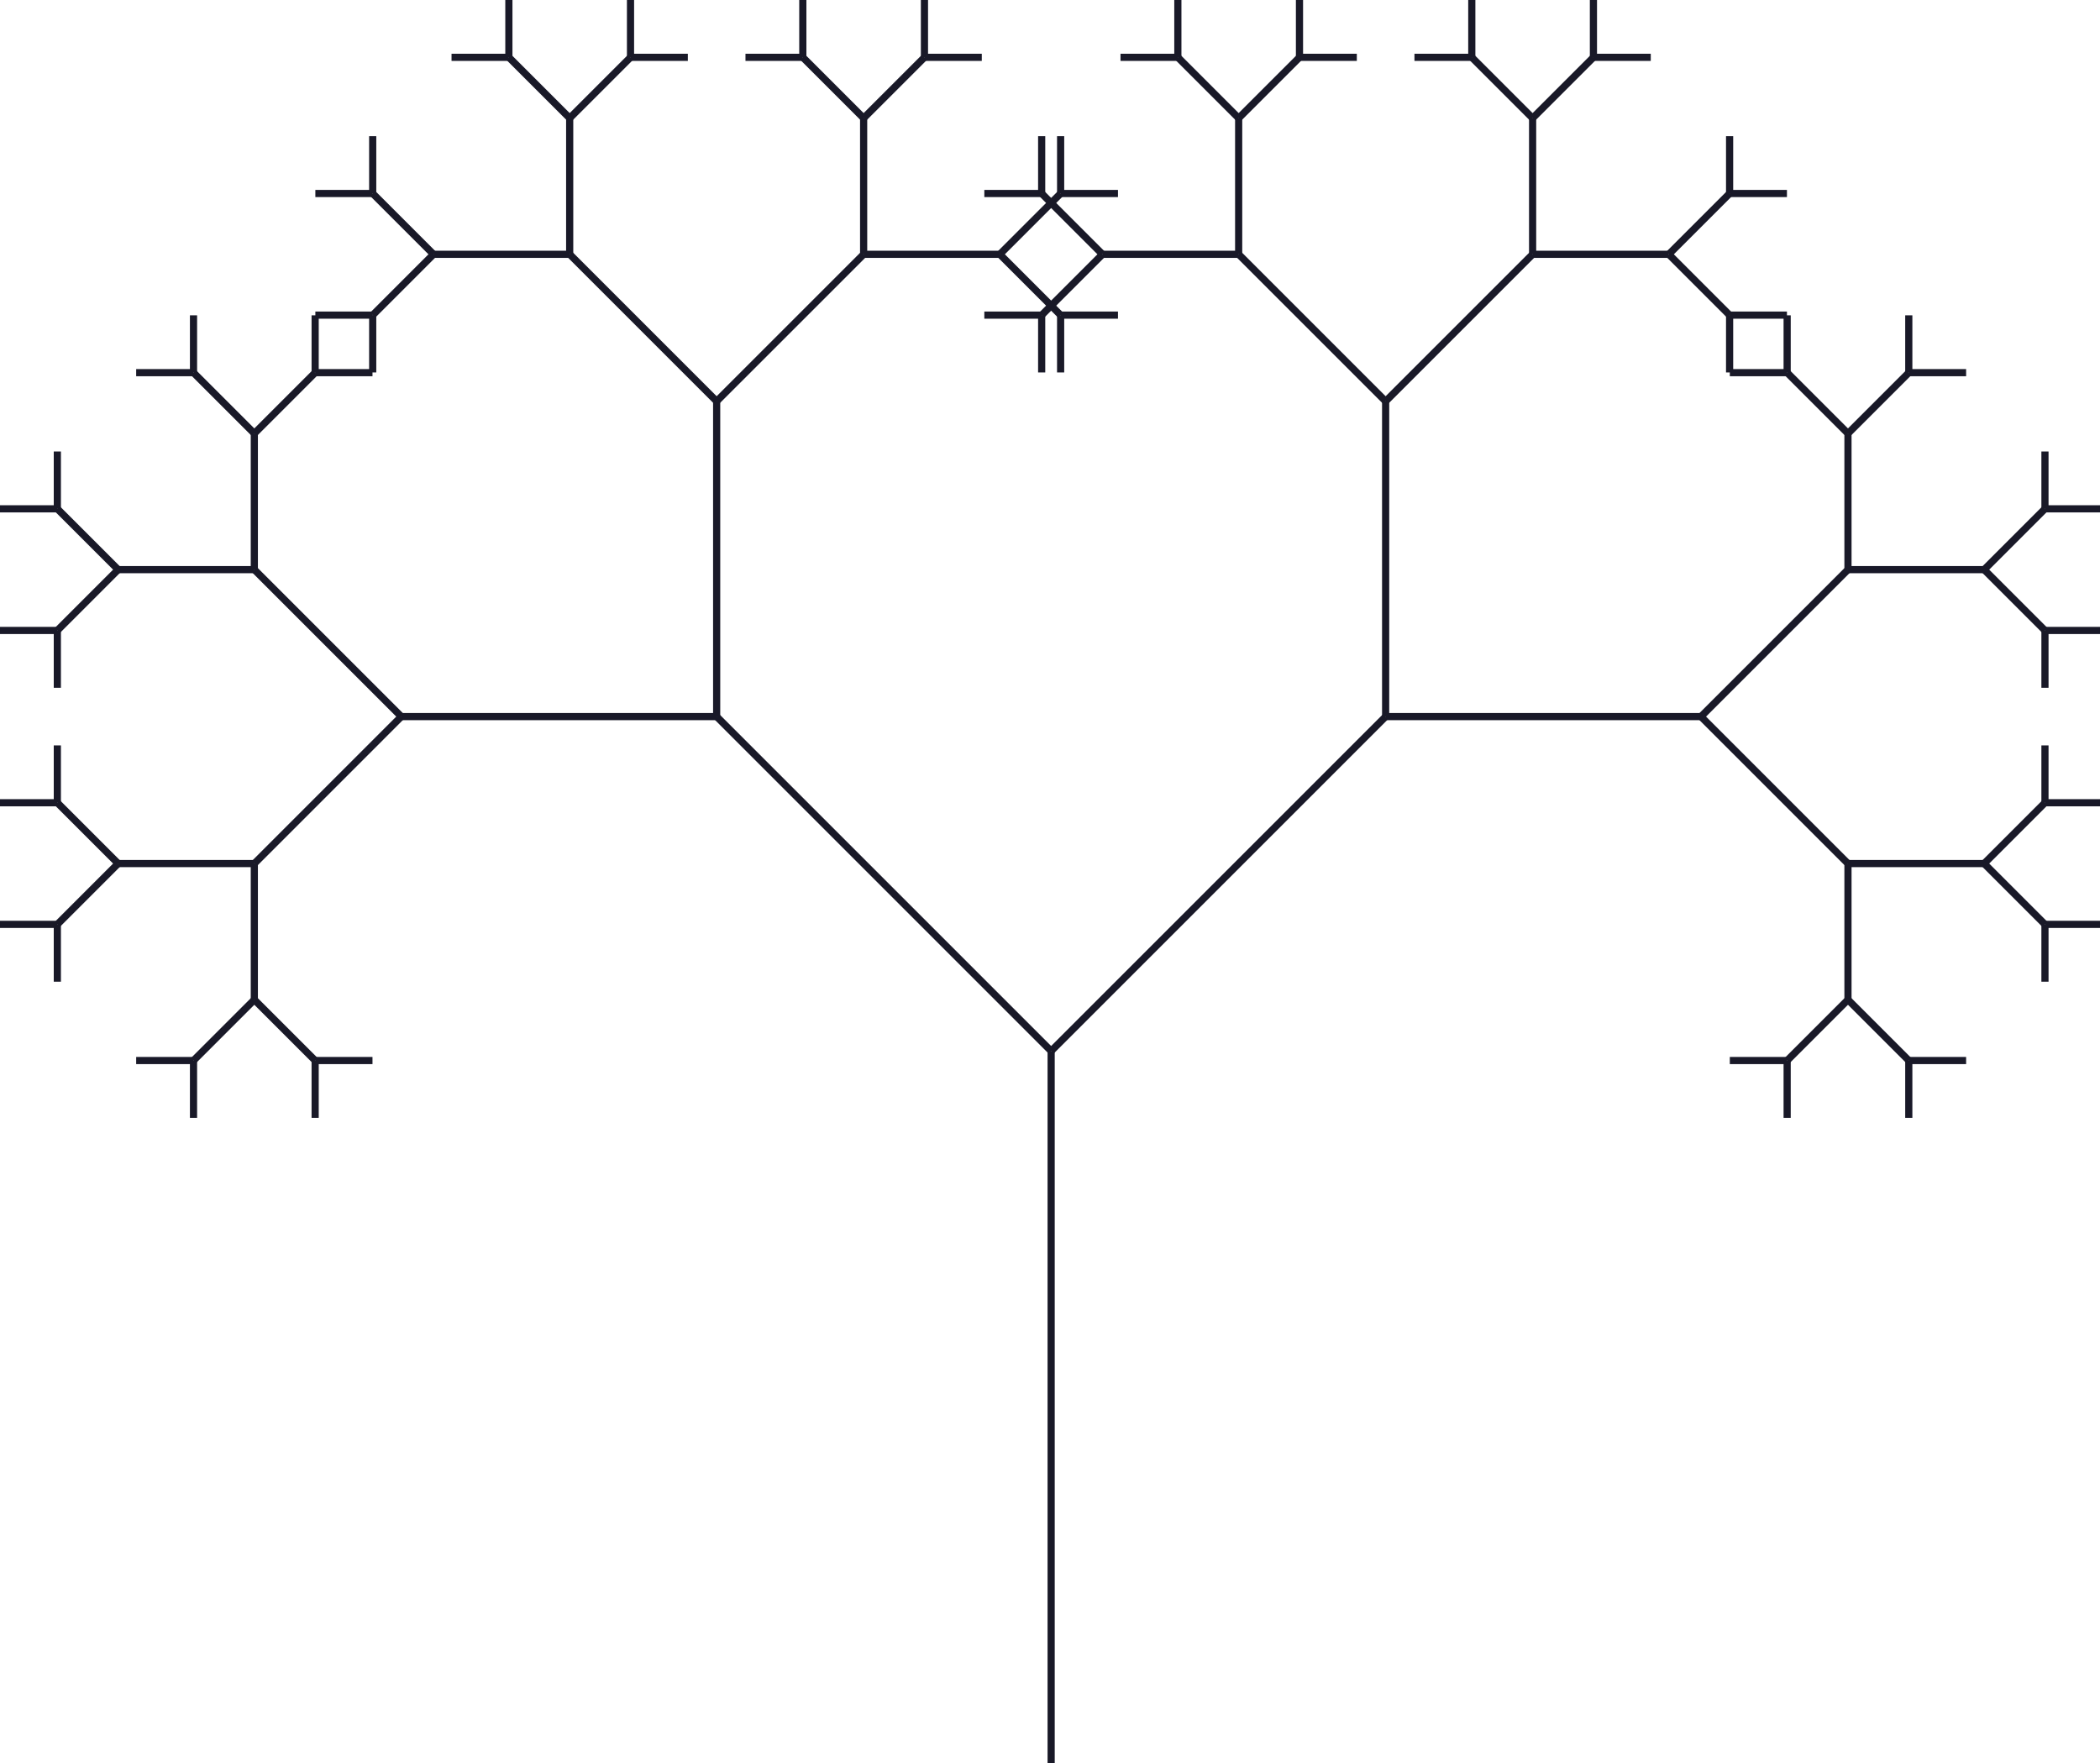 <?xml version="1.0" encoding="utf-8" ?>
<svg baseProfile="tiny" height="246px" version="1.2" width="293px" xmlns="http://www.w3.org/2000/svg" xmlns:ev="http://www.w3.org/2001/xml-events" xmlns:xlink="http://www.w3.org/1999/xlink"><defs /><line stroke="rgb(10%,10%,16%)" x1="146.66" x2="146.66" y1="246.66" y2="146.66" /><line stroke="rgb(10%,10%,16%)" x1="146.66" x2="99.991" y1="146.66" y2="99.991" /><line stroke="rgb(10%,10%,16%)" x1="99.991" x2="55.991" y1="99.991" y2="99.991" /><line stroke="rgb(10%,10%,16%)" x1="55.991" x2="35.485" y1="99.991" y2="120.498" /><line stroke="rgb(10%,10%,16%)" x1="35.485" x2="35.485" y1="120.498" y2="139.498" /><line stroke="rgb(10%,10%,16%)" x1="35.485" x2="43.971" y1="139.498" y2="147.983" /><line stroke="rgb(10%,10%,16%)" x1="43.971" x2="51.971" y1="147.983" y2="147.983" /><line stroke="rgb(10%,10%,16%)" x1="43.971" x2="43.971" y1="147.983" y2="155.983" /><line stroke="rgb(10%,10%,16%)" x1="35.485" x2="27.0" y1="139.498" y2="147.983" /><line stroke="rgb(10%,10%,16%)" x1="27.0" x2="27.0" y1="147.983" y2="155.983" /><line stroke="rgb(10%,10%,16%)" x1="27.0" x2="19.0" y1="147.983" y2="147.983" /><line stroke="rgb(10%,10%,16%)" x1="35.485" x2="16.485" y1="120.498" y2="120.498" /><line stroke="rgb(10%,10%,16%)" x1="16.485" x2="8.0" y1="120.498" y2="128.983" /><line stroke="rgb(10%,10%,16%)" x1="8.0" x2="8.0" y1="128.983" y2="136.983" /><line stroke="rgb(10%,10%,16%)" x1="8.0" x2="0.0" y1="128.983" y2="128.983" /><line stroke="rgb(10%,10%,16%)" x1="16.485" x2="8.0" y1="120.498" y2="112.012" /><line stroke="rgb(10%,10%,16%)" x1="8.0" x2="0.0" y1="112.012" y2="112.012" /><line stroke="rgb(10%,10%,16%)" x1="8.0" x2="8.0" y1="112.012" y2="104.012" /><line stroke="rgb(10%,10%,16%)" x1="55.991" x2="35.485" y1="99.991" y2="79.485" /><line stroke="rgb(10%,10%,16%)" x1="35.485" x2="16.485" y1="79.485" y2="79.485" /><line stroke="rgb(10%,10%,16%)" x1="16.485" x2="8.0" y1="79.485" y2="87.971" /><line stroke="rgb(10%,10%,16%)" x1="8.0" x2="8.0" y1="87.971" y2="95.971" /><line stroke="rgb(10%,10%,16%)" x1="8.0" x2="0.0" y1="87.971" y2="87.971" /><line stroke="rgb(10%,10%,16%)" x1="16.485" x2="8.0" y1="79.485" y2="71.0" /><line stroke="rgb(10%,10%,16%)" x1="8.0" x2="0.0" y1="71.0" y2="71.0" /><line stroke="rgb(10%,10%,16%)" x1="8.0" x2="8.0" y1="71.0" y2="63.0" /><line stroke="rgb(10%,10%,16%)" x1="35.485" x2="35.485" y1="79.485" y2="60.485" /><line stroke="rgb(10%,10%,16%)" x1="35.485" x2="27.0" y1="60.485" y2="52.0" /><line stroke="rgb(10%,10%,16%)" x1="27.0" x2="19.0" y1="52.0" y2="52.0" /><line stroke="rgb(10%,10%,16%)" x1="27.0" x2="27.0" y1="52.0" y2="44.0" /><line stroke="rgb(10%,10%,16%)" x1="35.485" x2="43.971" y1="60.485" y2="52.0" /><line stroke="rgb(10%,10%,16%)" x1="43.971" x2="43.971" y1="52.0" y2="44.0" /><line stroke="rgb(10%,10%,16%)" x1="43.971" x2="51.971" y1="52.0" y2="52.0" /><line stroke="rgb(10%,10%,16%)" x1="99.991" x2="99.991" y1="99.991" y2="55.991" /><line stroke="rgb(10%,10%,16%)" x1="99.991" x2="79.485" y1="55.991" y2="35.485" /><line stroke="rgb(10%,10%,16%)" x1="79.485" x2="60.485" y1="35.485" y2="35.485" /><line stroke="rgb(10%,10%,16%)" x1="60.485" x2="52.0" y1="35.485" y2="43.971" /><line stroke="rgb(10%,10%,16%)" x1="52.0" x2="52.0" y1="43.971" y2="51.971" /><line stroke="rgb(10%,10%,16%)" x1="52.0" x2="44.0" y1="43.971" y2="43.971" /><line stroke="rgb(10%,10%,16%)" x1="60.485" x2="52.0" y1="35.485" y2="27.0" /><line stroke="rgb(10%,10%,16%)" x1="52.0" x2="44.0" y1="27.0" y2="27.0" /><line stroke="rgb(10%,10%,16%)" x1="52.0" x2="52.0" y1="27.0" y2="19.0" /><line stroke="rgb(10%,10%,16%)" x1="79.485" x2="79.485" y1="35.485" y2="16.485" /><line stroke="rgb(10%,10%,16%)" x1="79.485" x2="71.0" y1="16.485" y2="8.0" /><line stroke="rgb(10%,10%,16%)" x1="71.0" x2="63.0" y1="8.0" y2="8.0" /><line stroke="rgb(10%,10%,16%)" x1="71.0" x2="71.0" y1="8.0" y2="0.0" /><line stroke="rgb(10%,10%,16%)" x1="79.485" x2="87.971" y1="16.485" y2="8.0" /><line stroke="rgb(10%,10%,16%)" x1="87.971" x2="87.971" y1="8.0" y2="0.0" /><line stroke="rgb(10%,10%,16%)" x1="87.971" x2="95.971" y1="8.0" y2="8.0" /><line stroke="rgb(10%,10%,16%)" x1="99.991" x2="120.498" y1="55.991" y2="35.485" /><line stroke="rgb(10%,10%,16%)" x1="120.498" x2="120.498" y1="35.485" y2="16.485" /><line stroke="rgb(10%,10%,16%)" x1="120.498" x2="112.012" y1="16.485" y2="8.0" /><line stroke="rgb(10%,10%,16%)" x1="112.012" x2="104.012" y1="8.0" y2="8.0" /><line stroke="rgb(10%,10%,16%)" x1="112.012" x2="112.012" y1="8.0" y2="0.0" /><line stroke="rgb(10%,10%,16%)" x1="120.498" x2="128.983" y1="16.485" y2="8.0" /><line stroke="rgb(10%,10%,16%)" x1="128.983" x2="128.983" y1="8.0" y2="0.0" /><line stroke="rgb(10%,10%,16%)" x1="128.983" x2="136.983" y1="8.0" y2="8.0" /><line stroke="rgb(10%,10%,16%)" x1="120.498" x2="139.498" y1="35.485" y2="35.485" /><line stroke="rgb(10%,10%,16%)" x1="139.498" x2="147.983" y1="35.485" y2="27.0" /><line stroke="rgb(10%,10%,16%)" x1="147.983" x2="147.983" y1="27.0" y2="19.0" /><line stroke="rgb(10%,10%,16%)" x1="147.983" x2="155.983" y1="27.0" y2="27.0" /><line stroke="rgb(10%,10%,16%)" x1="139.498" x2="147.983" y1="35.485" y2="43.971" /><line stroke="rgb(10%,10%,16%)" x1="147.983" x2="155.983" y1="43.971" y2="43.971" /><line stroke="rgb(10%,10%,16%)" x1="147.983" x2="147.983" y1="43.971" y2="51.971" /><line stroke="rgb(10%,10%,16%)" x1="146.66" x2="193.329" y1="146.66" y2="99.991" /><line stroke="rgb(10%,10%,16%)" x1="193.329" x2="193.329" y1="99.991" y2="55.991" /><line stroke="rgb(10%,10%,16%)" x1="193.329" x2="172.823" y1="55.991" y2="35.485" /><line stroke="rgb(10%,10%,16%)" x1="172.823" x2="153.823" y1="35.485" y2="35.485" /><line stroke="rgb(10%,10%,16%)" x1="153.823" x2="145.338" y1="35.485" y2="43.971" /><line stroke="rgb(10%,10%,16%)" x1="145.338" x2="145.338" y1="43.971" y2="51.971" /><line stroke="rgb(10%,10%,16%)" x1="145.338" x2="137.338" y1="43.971" y2="43.971" /><line stroke="rgb(10%,10%,16%)" x1="153.823" x2="145.338" y1="35.485" y2="27.0" /><line stroke="rgb(10%,10%,16%)" x1="145.338" x2="137.338" y1="27.0" y2="27.0" /><line stroke="rgb(10%,10%,16%)" x1="145.338" x2="145.338" y1="27.0" y2="19.0" /><line stroke="rgb(10%,10%,16%)" x1="172.823" x2="172.823" y1="35.485" y2="16.485" /><line stroke="rgb(10%,10%,16%)" x1="172.823" x2="164.338" y1="16.485" y2="8.0" /><line stroke="rgb(10%,10%,16%)" x1="164.338" x2="156.338" y1="8.0" y2="8.0" /><line stroke="rgb(10%,10%,16%)" x1="164.338" x2="164.338" y1="8.0" y2="0.0" /><line stroke="rgb(10%,10%,16%)" x1="172.823" x2="181.309" y1="16.485" y2="8.0" /><line stroke="rgb(10%,10%,16%)" x1="181.309" x2="181.309" y1="8.0" y2="0.0" /><line stroke="rgb(10%,10%,16%)" x1="181.309" x2="189.309" y1="8.0" y2="8.0" /><line stroke="rgb(10%,10%,16%)" x1="193.329" x2="213.836" y1="55.991" y2="35.485" /><line stroke="rgb(10%,10%,16%)" x1="213.836" x2="213.836" y1="35.485" y2="16.485" /><line stroke="rgb(10%,10%,16%)" x1="213.836" x2="205.35" y1="16.485" y2="8.0" /><line stroke="rgb(10%,10%,16%)" x1="205.35" x2="197.35" y1="8.0" y2="8.0" /><line stroke="rgb(10%,10%,16%)" x1="205.35" x2="205.35" y1="8.0" y2="0.0" /><line stroke="rgb(10%,10%,16%)" x1="213.836" x2="222.321" y1="16.485" y2="8.0" /><line stroke="rgb(10%,10%,16%)" x1="222.321" x2="222.321" y1="8.0" y2="0.0" /><line stroke="rgb(10%,10%,16%)" x1="222.321" x2="230.321" y1="8.0" y2="8.0" /><line stroke="rgb(10%,10%,16%)" x1="213.836" x2="232.836" y1="35.485" y2="35.485" /><line stroke="rgb(10%,10%,16%)" x1="232.836" x2="241.321" y1="35.485" y2="27.0" /><line stroke="rgb(10%,10%,16%)" x1="241.321" x2="241.321" y1="27.0" y2="19.0" /><line stroke="rgb(10%,10%,16%)" x1="241.321" x2="249.321" y1="27.0" y2="27.0" /><line stroke="rgb(10%,10%,16%)" x1="232.836" x2="241.321" y1="35.485" y2="43.971" /><line stroke="rgb(10%,10%,16%)" x1="241.321" x2="249.321" y1="43.971" y2="43.971" /><line stroke="rgb(10%,10%,16%)" x1="241.321" x2="241.321" y1="43.971" y2="51.971" /><line stroke="rgb(10%,10%,16%)" x1="193.329" x2="237.329" y1="99.991" y2="99.991" /><line stroke="rgb(10%,10%,16%)" x1="237.329" x2="257.836" y1="99.991" y2="79.485" /><line stroke="rgb(10%,10%,16%)" x1="257.836" x2="257.836" y1="79.485" y2="60.485" /><line stroke="rgb(10%,10%,16%)" x1="257.836" x2="249.35" y1="60.485" y2="52.0" /><line stroke="rgb(10%,10%,16%)" x1="249.35" x2="241.35" y1="52.0" y2="52.0" /><line stroke="rgb(10%,10%,16%)" x1="249.35" x2="249.35" y1="52.0" y2="44.0" /><line stroke="rgb(10%,10%,16%)" x1="257.836" x2="266.321" y1="60.485" y2="52.0" /><line stroke="rgb(10%,10%,16%)" x1="266.321" x2="266.321" y1="52.0" y2="44.0" /><line stroke="rgb(10%,10%,16%)" x1="266.321" x2="274.321" y1="52.0" y2="52.0" /><line stroke="rgb(10%,10%,16%)" x1="257.836" x2="276.836" y1="79.485" y2="79.485" /><line stroke="rgb(10%,10%,16%)" x1="276.836" x2="285.321" y1="79.485" y2="71.0" /><line stroke="rgb(10%,10%,16%)" x1="285.321" x2="285.321" y1="71.0" y2="63.0" /><line stroke="rgb(10%,10%,16%)" x1="285.321" x2="293.321" y1="71.0" y2="71.0" /><line stroke="rgb(10%,10%,16%)" x1="276.836" x2="285.321" y1="79.485" y2="87.971" /><line stroke="rgb(10%,10%,16%)" x1="285.321" x2="293.321" y1="87.971" y2="87.971" /><line stroke="rgb(10%,10%,16%)" x1="285.321" x2="285.321" y1="87.971" y2="95.971" /><line stroke="rgb(10%,10%,16%)" x1="237.329" x2="257.836" y1="99.991" y2="120.498" /><line stroke="rgb(10%,10%,16%)" x1="257.836" x2="276.836" y1="120.498" y2="120.498" /><line stroke="rgb(10%,10%,16%)" x1="276.836" x2="285.321" y1="120.498" y2="112.012" /><line stroke="rgb(10%,10%,16%)" x1="285.321" x2="285.321" y1="112.012" y2="104.012" /><line stroke="rgb(10%,10%,16%)" x1="285.321" x2="293.321" y1="112.012" y2="112.012" /><line stroke="rgb(10%,10%,16%)" x1="276.836" x2="285.321" y1="120.498" y2="128.983" /><line stroke="rgb(10%,10%,16%)" x1="285.321" x2="293.321" y1="128.983" y2="128.983" /><line stroke="rgb(10%,10%,16%)" x1="285.321" x2="285.321" y1="128.983" y2="136.983" /><line stroke="rgb(10%,10%,16%)" x1="257.836" x2="257.836" y1="120.498" y2="139.498" /><line stroke="rgb(10%,10%,16%)" x1="257.836" x2="266.321" y1="139.498" y2="147.983" /><line stroke="rgb(10%,10%,16%)" x1="266.321" x2="274.321" y1="147.983" y2="147.983" /><line stroke="rgb(10%,10%,16%)" x1="266.321" x2="266.321" y1="147.983" y2="155.983" /><line stroke="rgb(10%,10%,16%)" x1="257.836" x2="249.35" y1="139.498" y2="147.983" /><line stroke="rgb(10%,10%,16%)" x1="249.35" x2="249.35" y1="147.983" y2="155.983" /><line stroke="rgb(10%,10%,16%)" x1="249.35" x2="241.35" y1="147.983" y2="147.983" /></svg>